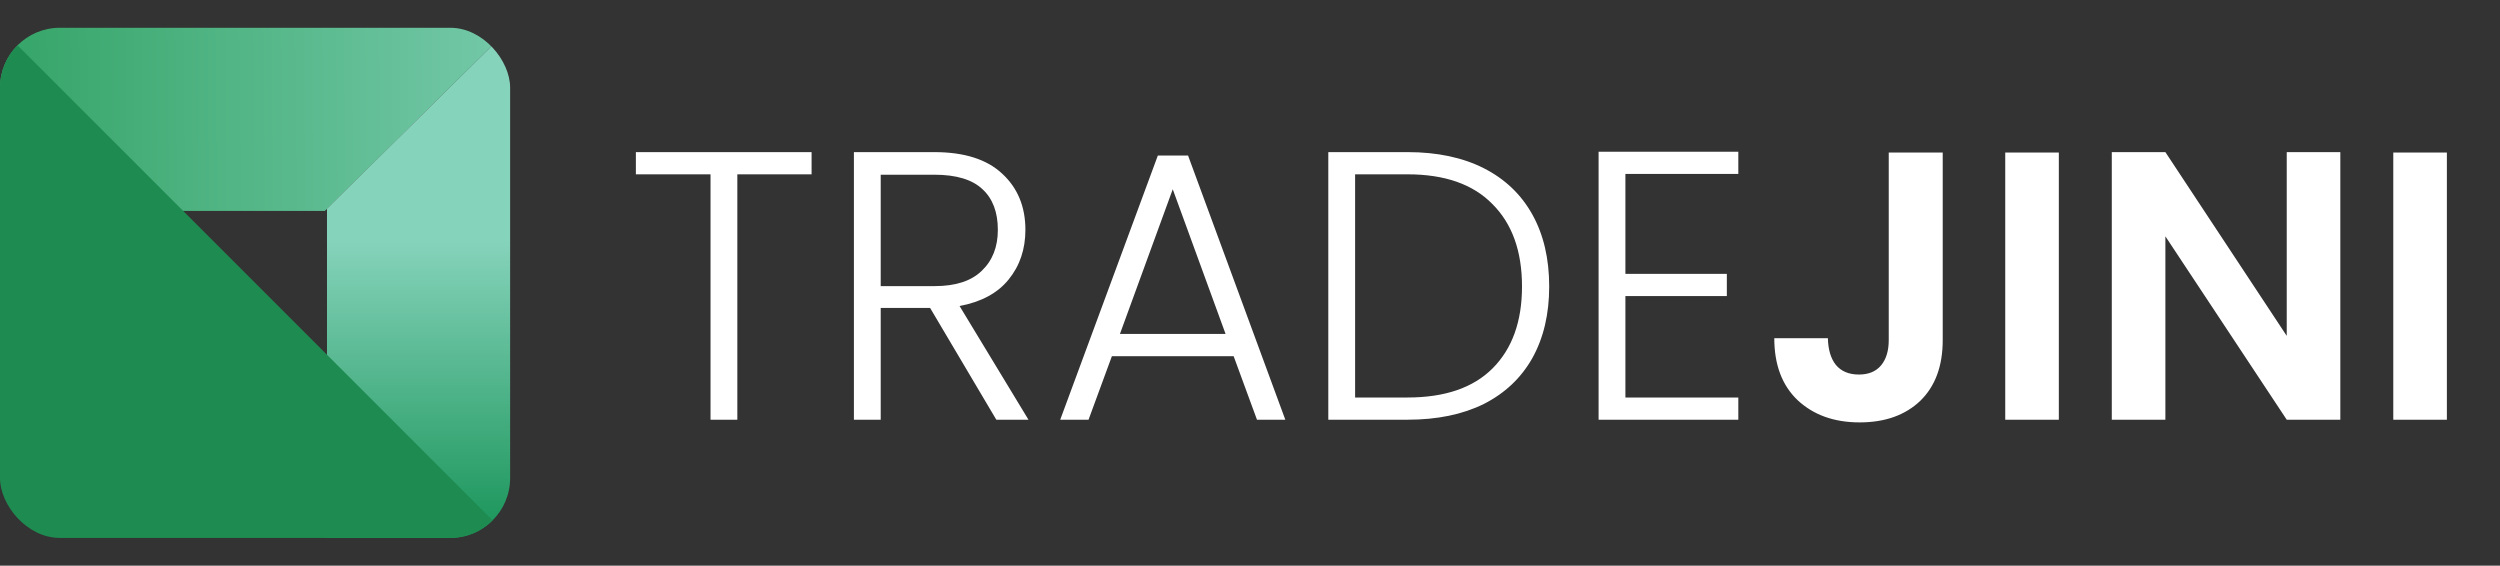 <svg xmlns="http://www.w3.org/2000/svg" width="137" height="31" viewBox="0 0 137 31" fill="none" transform="matrix(1, 0, 0, 1, 0, 0)">
<rect x="0" y="0" width="137" height="31" fill="#333333" stroke="none"/>
<g clip-path="url(#clip0_1178_8427)">
<path d="M0 1.522H27.955L17.803 11.559H0V1.522Z" fill="url(#paint0_linear_1178_8427)"/>
<path d="M27.955 1.522L27.955 29.478L17.919 29.478L17.919 11.435L27.955 1.522Z" fill="url(#paint1_linear_1178_8427)"/>
<path d="M0 1.522L27.955 29.477H0V1.522Z" fill="#1E8C51"/>
</g>
<path d="M44.475 8.336V9.553H40.406V23H38.937V9.553H34.846V8.336H44.475ZM54.598 23L50.969 16.874H48.263V23H46.794V8.336H51.2C52.836 8.336 54.074 8.728 54.913 9.511C55.766 10.294 56.192 11.322 56.192 12.595C56.192 13.658 55.885 14.567 55.269 15.322C54.668 16.063 53.773 16.546 52.584 16.77L56.36 23H54.598ZM48.263 15.679H51.221C52.367 15.679 53.227 15.399 53.801 14.839C54.388 14.28 54.682 13.532 54.682 12.595C54.682 11.63 54.402 10.889 53.843 10.371C53.283 9.84 52.402 9.574 51.2 9.574H48.263V15.679ZM67.603 19.518H60.932L59.652 23H58.1L63.449 8.525H65.106L70.435 23H68.882L67.603 19.518ZM67.162 18.301L64.267 10.371L61.372 18.301H67.162ZM77.134 8.336C78.756 8.336 80.148 8.63 81.309 9.217C82.469 9.805 83.358 10.651 83.973 11.756C84.588 12.861 84.896 14.175 84.896 15.7C84.896 17.21 84.588 18.518 83.973 19.622C83.358 20.713 82.469 21.552 81.309 22.14C80.148 22.713 78.756 23 77.134 23H72.791V8.336H77.134ZM77.134 21.783C79.176 21.783 80.728 21.252 81.791 20.189C82.868 19.112 83.406 17.616 83.406 15.7C83.406 13.77 82.868 12.266 81.791 11.189C80.728 10.098 79.176 9.553 77.134 9.553H74.26V21.783H77.134ZM89.072 9.532V15.007H94.631V16.224H89.072V21.783H95.26V23H87.603V8.315H95.26V9.532H89.072ZM106.461 8.357V18.637C106.461 20.063 106.049 21.175 105.224 21.972C104.398 22.755 103.294 23.147 101.909 23.147C100.51 23.147 99.378 22.741 98.51 21.93C97.657 21.119 97.231 19.986 97.231 18.532H100.168C100.182 19.161 100.329 19.651 100.608 20C100.902 20.35 101.322 20.525 101.867 20.525C102.398 20.525 102.804 20.357 103.084 20.021C103.363 19.685 103.503 19.224 103.503 18.637V8.357H106.461ZM112.824 8.357V23H109.887V8.357H112.824ZM128.25 23H125.313L118.663 12.951V23H115.726V8.336H118.663L125.313 18.406V8.336H128.25V23ZM134.089 8.357V23H131.152V8.357H134.089Z" fill="#ffffff"/>
<defs fill="#ffffff">
<linearGradient id="paint0_linear_1178_8427" x1="-12.49" y1="7.006" x2="35.761" y2="6.541" gradientUnits="userSpaceOnUse" fill="#ffffff">
<stop stop-color="#18944A" fill="#ffffff"/>
<stop offset="1" stop-color="#86D3BB" fill="#ffffff"/>
</linearGradient>
<linearGradient id="paint1_linear_1178_8427" x1="22.937" y1="28.639" x2="22.937" y2="13.152" gradientUnits="userSpaceOnUse" fill="#ffffff">
<stop stop-color="#1E975D" fill="#ffffff"/>
<stop offset="1" stop-color="#86D3BB" fill="#ffffff"/>
</linearGradient>
<clipPath id="clip0_1178_8427" fill="#ffffff">
<rect y="1.522" width="27.955" height="27.955" rx="3.28" fill="white"/>
</clipPath>
</defs>
</svg>